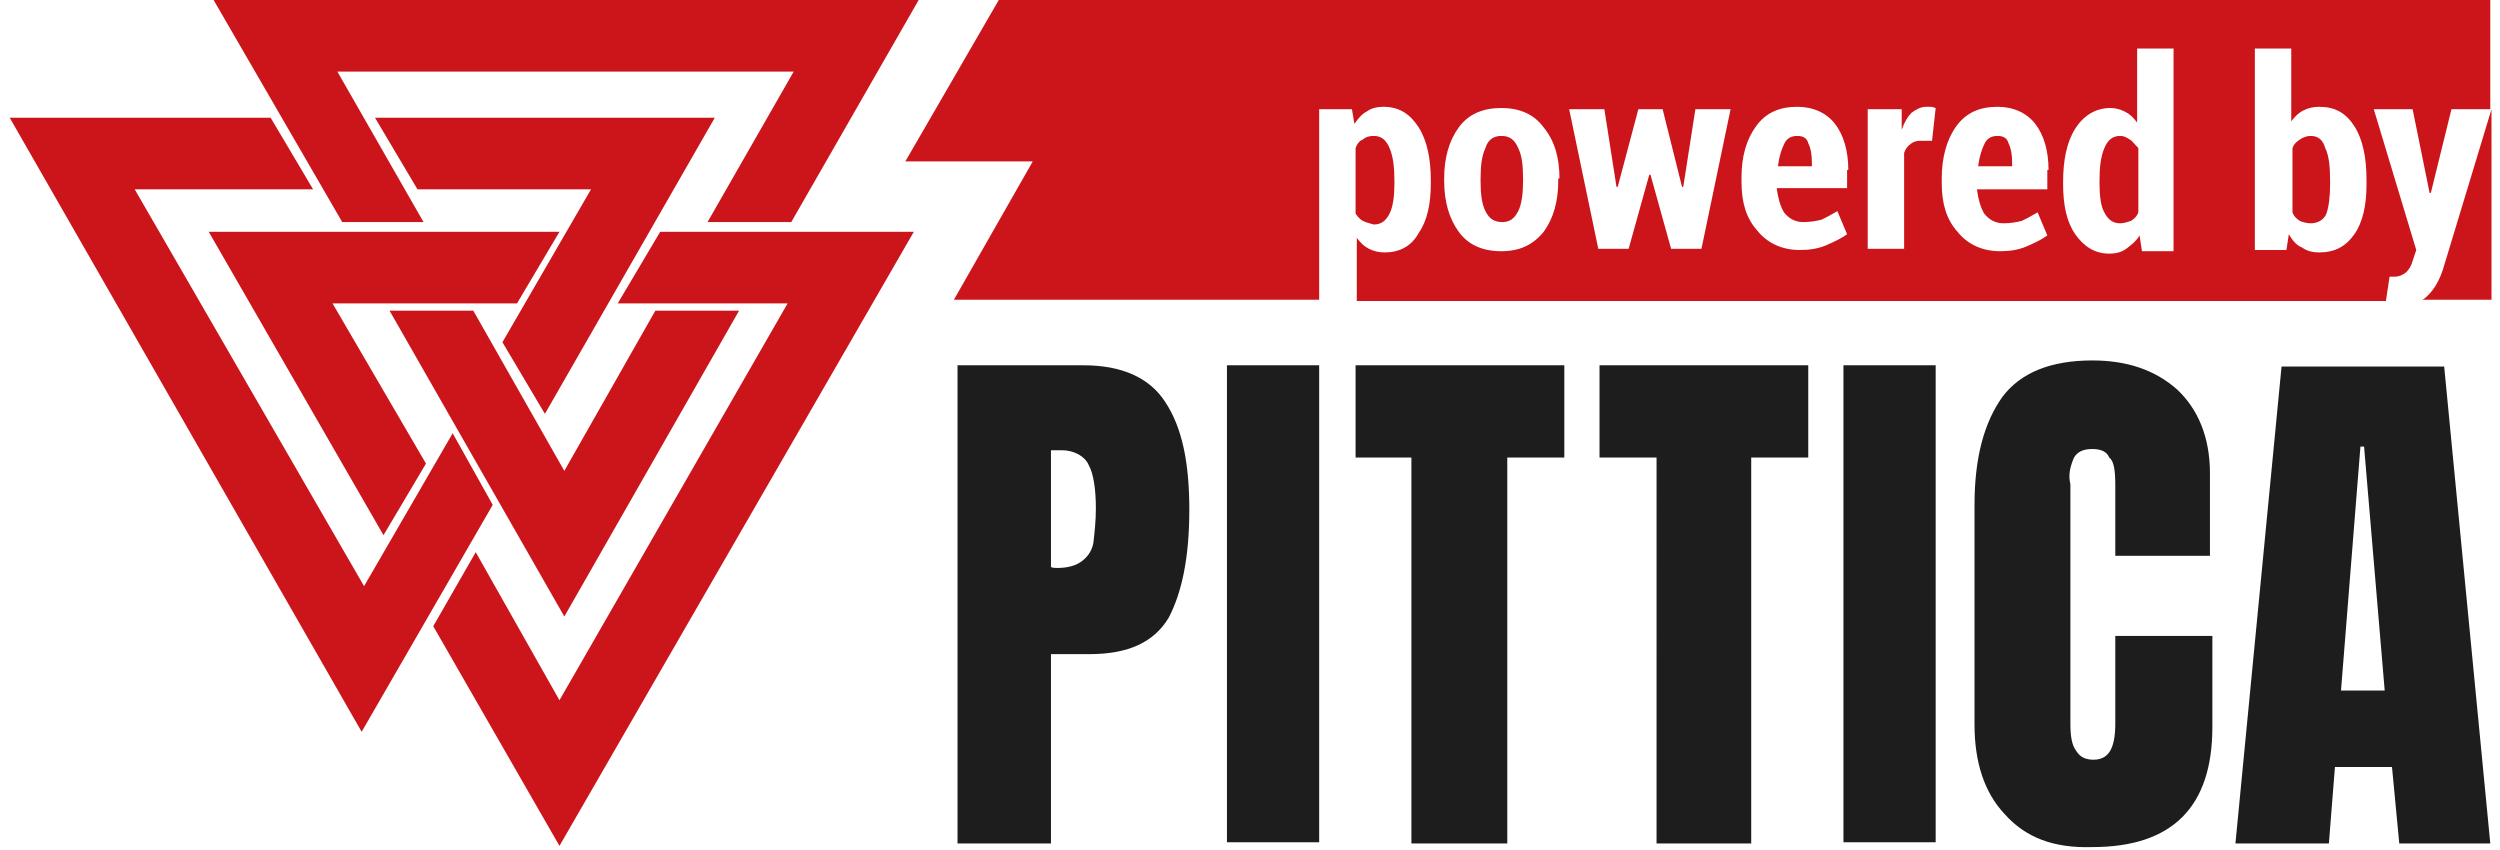 <?xml version="1.0" encoding="utf-8"?>
<svg version="1.1" xmlns="http://www.w3.org/2000/svg" x="0" y="0" viewBox="0 0 206 70" xml:space="preserve"><path d="M78.9 30.1h10.4c3.1 0 5.4 1 6.7 3 1.4 2.1 2 5 2 8.9s-.6 6.8-1.7 8.9c-1.2 2-3.3 3-6.5 3h-3.2v15.6h-7.7V30.1zm8.2 16.7c.9 0 1.6-.2 2.1-.6s.8-.9.9-1.5c.1-.9.2-1.8.2-2.8 0-1.6-.2-2.9-.6-3.6-.3-.7-1.2-1.2-2.2-1.2h-.9v9.6c0 .1.5.1.5.1zm14 22.7V30.1h7.6v39.3h-7.6v.1zm15.2 0V37.7h-4.6v-7.6h17.2v7.6h-4.7v31.8h-7.9zm20.2 0V37.7h-4.7v-7.6H149v7.6h-4.7v31.8h-7.8zm15.4 0V30.1h7.6v39.3h-7.6v.1zm13.3-2.4c-1.7-1.8-2.5-4.3-2.5-7.4V41.6c0-3.9.8-6.8 2.3-8.9 1.5-2 4-3 7.4-3 2.9 0 5.2.8 7 2.4 1.7 1.6 2.7 3.9 2.7 6.9v6.8h-7.8V40c0-1.2-.1-2-.5-2.3-.2-.5-.7-.7-1.4-.7s-1.2.2-1.5.7c-.3.7-.5 1.4-.3 2.2v19.7c0 1 .1 1.8.5 2.3.3.5.8.7 1.4.7 1.3 0 1.8-1 1.8-3v-7.2h8v7.5c0 6.6-3.3 9.9-9.9 9.9-3.2.1-5.5-.8-7.2-2.7zm19 2.4l3.8-39.3h13.4l3.8 39.3h-7.5l-.6-6.3h-4.7l-.5 6.3h-7.7zm8.7-12.6h3.6l-1.7-20.1h-.3l-1.6 20.1z" fill="#1d1d1d"/><path fill="#cc151a" d="M46.1 19.1L42.6 25H27.4l7.7 13.2-3.5 5.9-14.4-25h28.9zm4.8 5.9h14L46.1 57.7l-6.9-12.2-3.5 6.1 10.4 18.1 29.2-50.6H54.4L50.9 25zM40.6 41.6L29.8 60.3.8 9.7h21.5l3.5 5.9H11.1L30 48.3l7.3-12.6 3.3 5.9zm8.1-26l-7.3 12.6 3.5 5.9 14-24.4h-28l3.5 5.9h14.3zm-16.6 10H39l7.5 13.2L54 25.6h6.9L46.5 50.8 32.1 25.6zm2.8-7.3L27.8 5.9h37.6l-7.1 12.4h6.9L75.7 0H17.6l10.6 18.3h6.7zM112.3 18.2c-.2-.1-.4-.3-.6-.6v-5.4c.1-.3.3-.6.6-.7.2-.2.5-.3.9-.3.6 0 1 .3 1.3 1 .3.7.4 1.6.4 2.7v.2c0 1-.1 1.9-.4 2.5-.3.6-.7.9-1.3.9-.4-.1-.7-.2-.9-.3zm35.8-7c-.5 0-.9.2-1.1.7-.2.4-.4 1-.5 1.8h2.8v-.3c0-.7-.1-1.2-.3-1.6-.1-.4-.4-.6-.9-.6zm-24.4 0c-.6 0-1.1.3-1.3 1-.3.6-.4 1.5-.4 2.5v.2c0 1.1.1 1.9.4 2.5.3.6.7.9 1.4.9.6 0 1-.3 1.3-.9.3-.6.4-1.5.4-2.5v-.2c0-1.1-.1-1.9-.4-2.5-.3-.7-.7-1-1.4-1zm40.9 0c-.5 0-.9.2-1.1.7-.2.4-.4 1-.5 1.8h2.8v-.3c0-.7-.1-1.2-.3-1.6-.1-.4-.4-.6-.9-.6zm10.9.3c-.3-.2-.5-.3-.8-.3-.6 0-1 .3-1.3 1-.3.7-.4 1.6-.4 2.7v.2c0 1 .1 1.9.4 2.4.3.6.7.9 1.3.9.3 0 .6-.1.9-.2.3-.2.5-.4.6-.7v-5.3c-.3-.3-.5-.6-.7-.7zM205.2 0v9H202l-1.7 6.9h-.1L198.8 9h-3.2l3.5 11.6-.3.9c-.1.4-.3.7-.5.9-.2.2-.6.4-1 .4h-.4l-.3 2h-84.8v-5.2c.3.4.6.7 1 .9.4.2.8.3 1.3.3 1.2 0 2.2-.5 2.8-1.6.7-1 1-2.4 1-4.1v-.2c0-1.8-.3-3.3-1-4.4s-1.6-1.7-2.9-1.7c-.5 0-1 .1-1.4.4-.4.2-.7.6-1 1l-.2-1.2h-2.7v15.7H78.6l6.5-11.4H74.6L82.3 0h122.9zm-76.7 14.7c0-1.7-.4-3.1-1.3-4.2-.8-1.1-2-1.6-3.5-1.6s-2.7.5-3.5 1.6c-.8 1.1-1.2 2.5-1.2 4.2v.2c0 1.7.4 3.1 1.2 4.2.8 1.1 2 1.6 3.5 1.6s2.6-.5 3.5-1.6c.8-1.1 1.2-2.5 1.2-4.2v-.2zM142.6 9h-2.9l-1 6.4h-.1L137 9h-2l-1.7 6.4h-.1l-1-6.4h-2.9l2.4 11.5h2.5l1.7-6.1h.1l1.7 6.1h2.5L142.6 9zm9.7 5c0-1.6-.4-2.9-1.1-3.8s-1.8-1.4-3.1-1.4c-1.5 0-2.6.5-3.4 1.6-.8 1.1-1.2 2.5-1.2 4.2v.4c0 1.7.4 3 1.3 4 .8 1 2 1.6 3.5 1.6.8 0 1.5-.1 2.2-.4.7-.3 1.3-.6 1.7-.9l-.8-1.9c-.5.3-.9.5-1.3.7-.4.1-.9.2-1.5.2-.7 0-1.2-.3-1.6-.8-.3-.5-.5-1.2-.6-2h5.8V14zm7.2-5.1c-.1 0-.2-.1-.4-.1h-.4c-.4 0-.8.2-1.2.5-.3.3-.6.8-.8 1.4V9h-2.8v11.5h3v-7.9c.1-.3.3-.6.5-.7.2-.2.5-.3.8-.3h1l.3-2.7zm9.3 5.1c0-1.6-.4-2.9-1.1-3.8-.7-.9-1.8-1.4-3.1-1.4-1.5 0-2.6.5-3.4 1.6S160 13 160 14.7v.4c0 1.7.4 3 1.3 4 .8 1 2 1.6 3.5 1.6.8 0 1.5-.1 2.2-.4.7-.3 1.3-.6 1.7-.9l-.8-1.9c-.5.3-.9.5-1.3.7-.4.1-.9.2-1.5.2-.7 0-1.2-.3-1.6-.8-.3-.5-.5-1.2-.6-2h5.8V14zm10.3-10h-3v6.1c-.3-.4-.6-.7-1-.9s-.8-.3-1.2-.3c-1.2 0-2.2.6-2.9 1.7-.7 1.1-1 2.6-1 4.4v.2c0 1.7.3 3.1 1 4.1.7 1 1.6 1.6 2.8 1.6.5 0 1-.1 1.4-.4.4-.3.8-.6 1.1-1.1l.2 1.3h2.6V4zM195 14.8c0-1.8-.3-3.3-1-4.4-.7-1.1-1.6-1.6-2.9-1.6-.5 0-.9.1-1.3.3-.4.2-.7.5-1 .9V4h-3v16.6h2.6l.2-1.3c.3.5.6.9 1.1 1.1.4.3.9.4 1.4.4 1.3 0 2.2-.5 2.9-1.5.7-1 1-2.4 1-4.1v-.4zm-4.6-3.6c-.3 0-.6.1-.9.3-.3.2-.5.4-.6.7v5.3c.1.3.3.5.6.7.2.1.6.2.9.2.6 0 1.1-.3 1.3-.8.2-.6.3-1.4.3-2.5v-.2c0-1.2-.1-2.1-.4-2.7-.2-.7-.6-1-1.2-1zm9.7 13.1c-.2.2-.3.3-.5.4h5.7V9l-4 13.2c-.3.9-.7 1.6-1.2 2.1z"/></svg>